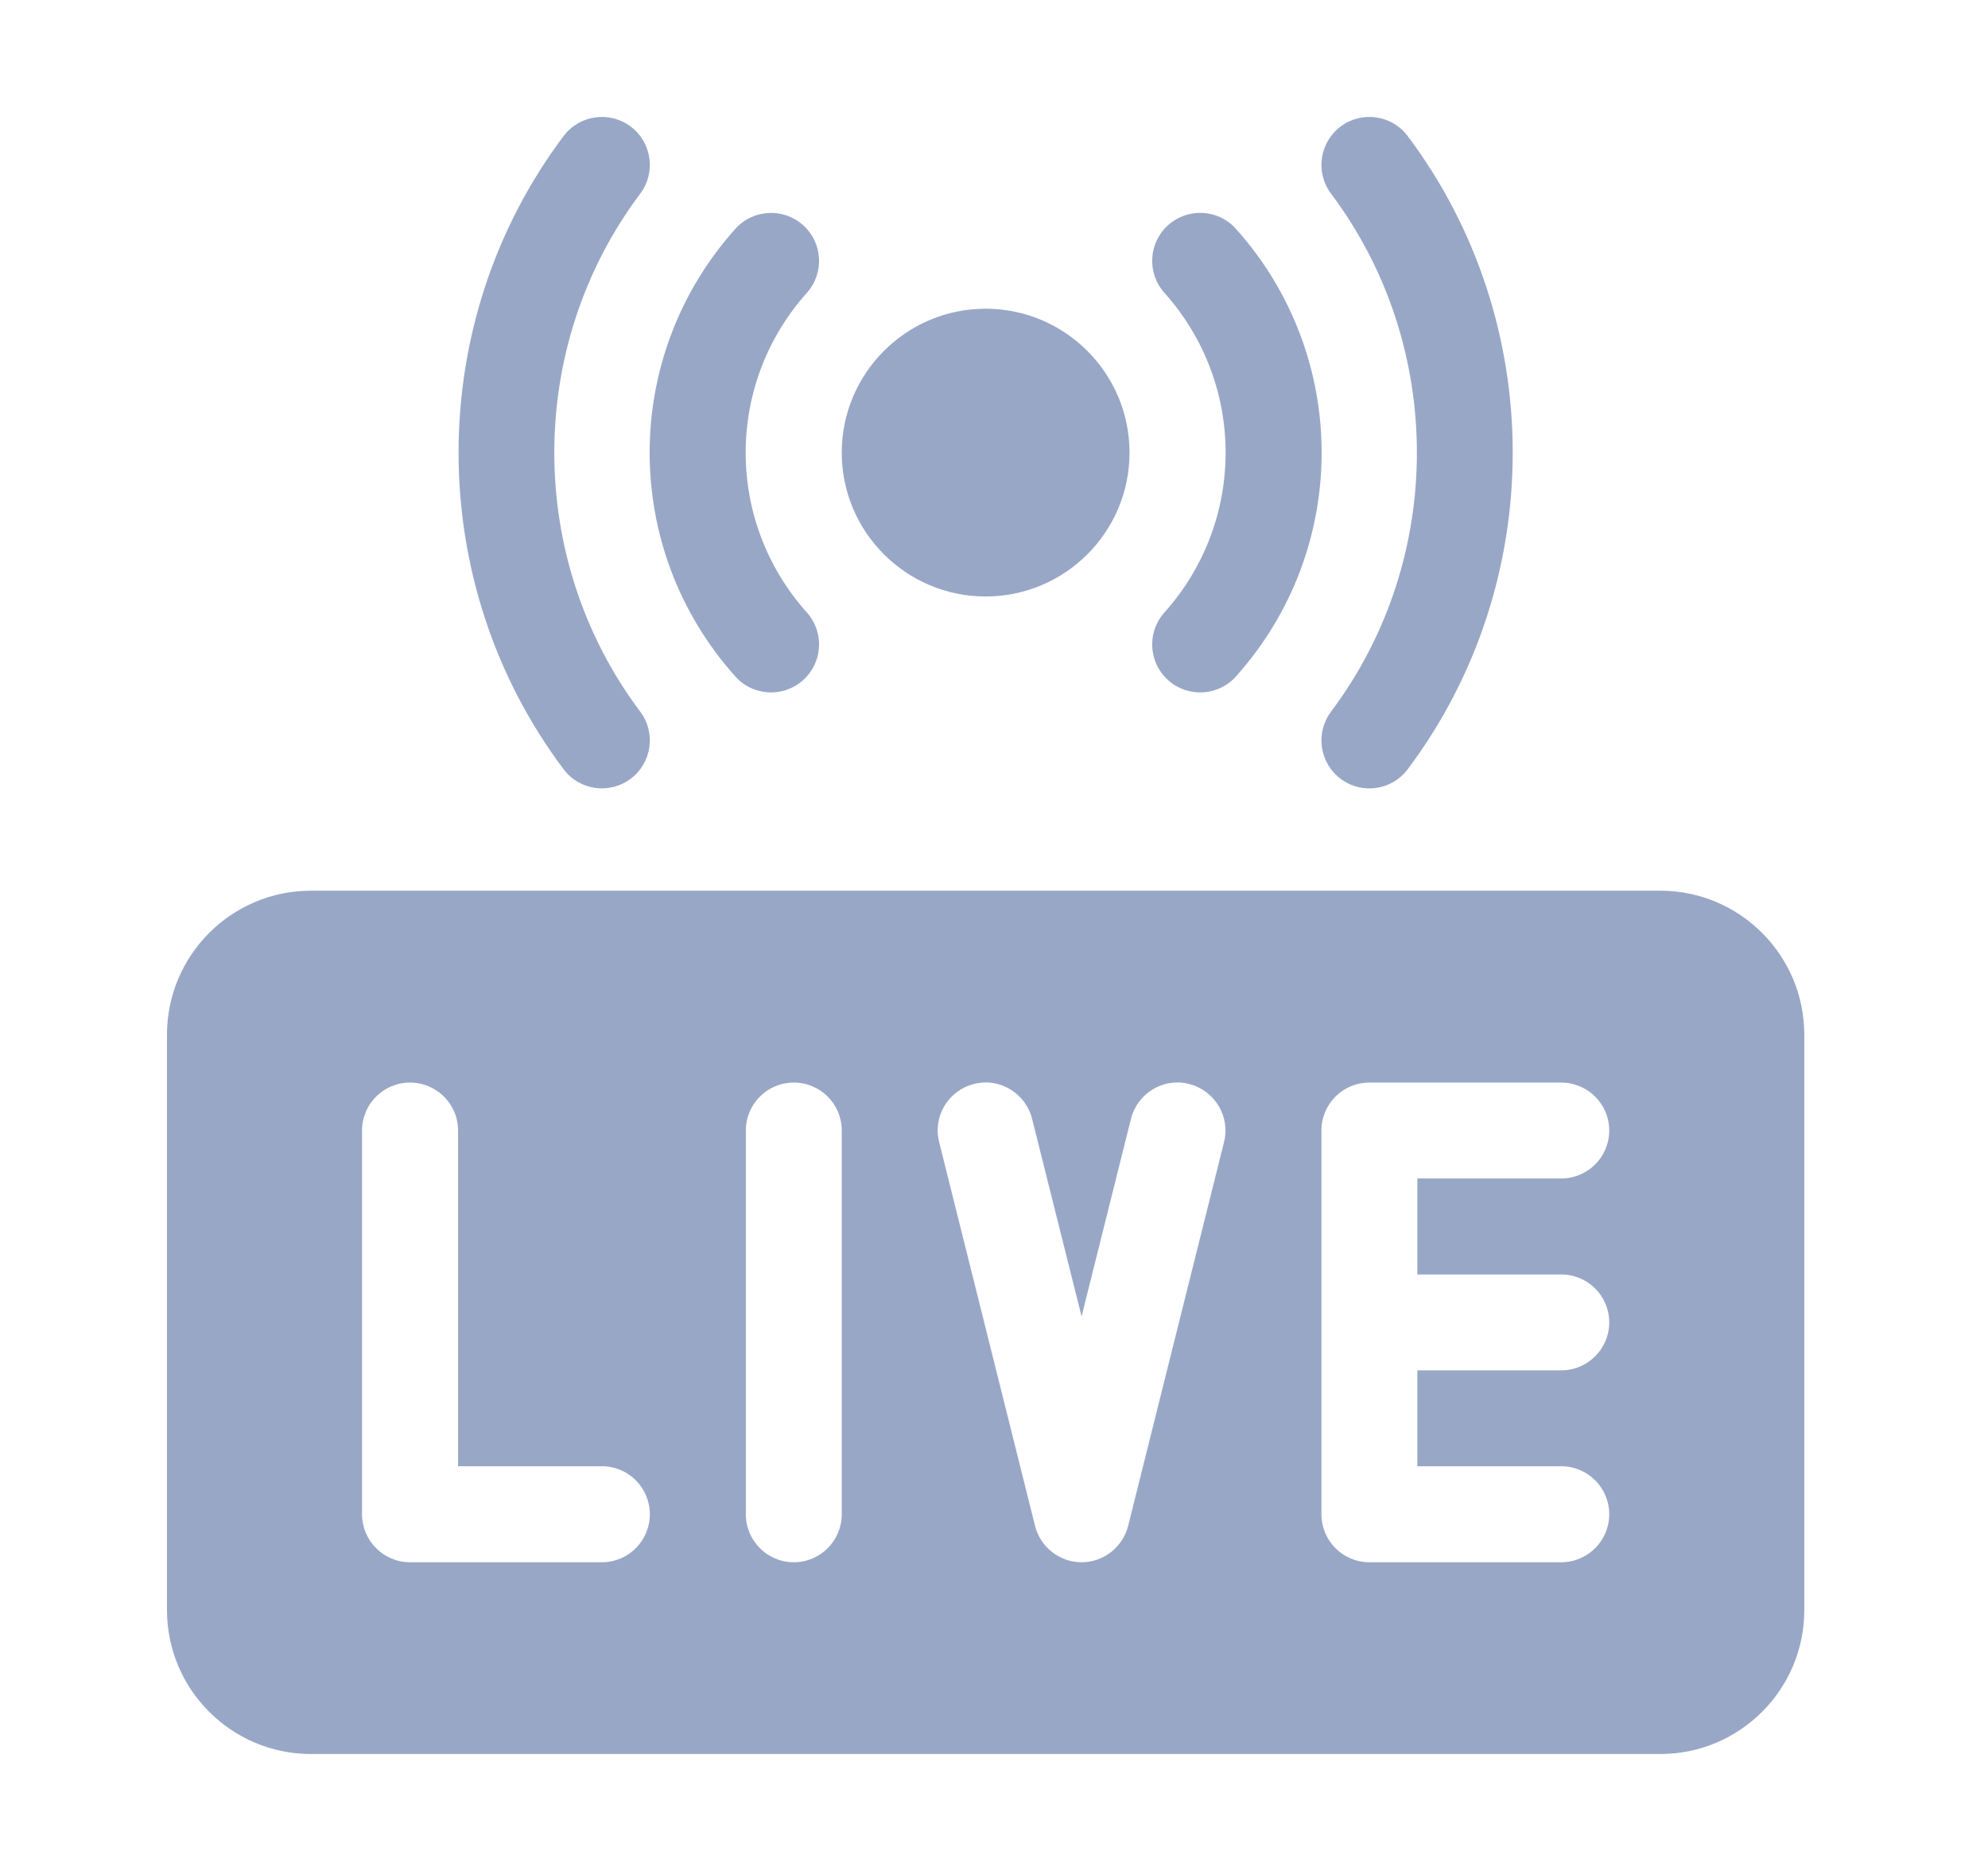 <svg width="17" height="16" viewBox="0 0 17 16" fill="none" xmlns="http://www.w3.org/2000/svg">
<path d="M14.198 7.617H2.659C1.98 7.617 1.428 8.169 1.428 8.848V13.77C1.428 14.448 1.98 15 2.659 15H14.198C14.877 15 15.429 14.448 15.429 13.77V8.848C15.429 8.169 14.877 7.617 14.198 7.617ZM5.147 13.36H3.506C3.28 13.36 3.096 13.176 3.096 12.949V9.668C3.096 9.441 3.28 9.258 3.506 9.258C3.733 9.258 3.917 9.441 3.917 9.668V12.539H5.147C5.374 12.539 5.557 12.723 5.557 12.949C5.557 13.176 5.374 13.36 5.147 13.36ZM7.198 12.949C7.198 13.176 7.015 13.36 6.788 13.36C6.561 13.36 6.378 13.176 6.378 12.949V9.668C6.378 9.441 6.561 9.258 6.788 9.258C7.015 9.258 7.198 9.441 7.198 9.668V12.949ZM10.467 9.767L9.647 13.049C9.601 13.231 9.437 13.36 9.249 13.36C9.061 13.36 8.897 13.231 8.851 13.049L8.031 9.767C7.975 9.548 8.109 9.325 8.329 9.27C8.548 9.213 8.771 9.349 8.826 9.569L9.249 11.258L9.671 9.569C9.726 9.349 9.949 9.213 10.168 9.27C10.388 9.325 10.522 9.548 10.467 9.767V9.767ZM13.35 10.899C13.577 10.899 13.761 11.082 13.761 11.309C13.761 11.535 13.577 11.719 13.35 11.719H12.12V12.539H13.35C13.577 12.539 13.761 12.723 13.761 12.949C13.761 13.176 13.577 13.36 13.35 13.36H11.71C11.483 13.36 11.3 13.176 11.3 12.949V9.668C11.3 9.441 11.483 9.258 11.71 9.258H13.35C13.577 9.258 13.761 9.441 13.761 9.668C13.761 9.895 13.577 10.078 13.35 10.078H12.12V10.899H13.35Z" fill="#99A7C7"/>
<path d="M4.819 6.578C3.622 4.984 3.622 2.758 4.819 1.164C4.954 0.983 5.212 0.946 5.393 1.082C5.574 1.218 5.611 1.475 5.475 1.656C4.495 2.96 4.495 4.782 5.475 6.086C5.611 6.267 5.574 6.524 5.393 6.66C5.213 6.795 4.955 6.76 4.819 6.578Z" fill="#99A7C7"/>
<path d="M11.464 6.66C11.283 6.524 11.246 6.267 11.382 6.086C12.361 4.782 12.361 2.96 11.382 1.656C11.246 1.475 11.283 1.218 11.464 1.082C11.645 0.946 11.903 0.983 12.038 1.164C13.235 2.758 13.235 4.984 12.038 6.578C11.902 6.76 11.645 6.796 11.464 6.66Z" fill="#99A7C7"/>
<path d="M6.288 5.785C5.311 4.694 5.311 3.048 6.288 1.957C6.44 1.788 6.7 1.775 6.867 1.925C7.036 2.076 7.051 2.335 6.9 2.504C6.202 3.284 6.202 4.459 6.9 5.238C7.051 5.407 7.036 5.666 6.867 5.817C6.699 5.968 6.439 5.954 6.288 5.785Z" fill="#99A7C7"/>
<path d="M9.989 5.817C9.821 5.666 9.806 5.407 9.957 5.238C10.655 4.459 10.655 3.283 9.957 2.504C9.806 2.335 9.821 2.076 9.989 1.925C10.158 1.774 10.418 1.788 10.569 1.957C11.546 3.048 11.546 4.694 10.569 5.785C10.418 5.954 10.158 5.968 9.989 5.817Z" fill="#99A7C7"/>
<path d="M8.428 5.101C7.75 5.101 7.198 4.55 7.198 3.871C7.198 3.192 7.75 2.64 8.428 2.64C9.107 2.64 9.659 3.192 9.659 3.871C9.659 4.55 9.107 5.101 8.428 5.101Z" fill="#99A7C7"/>
</svg>
